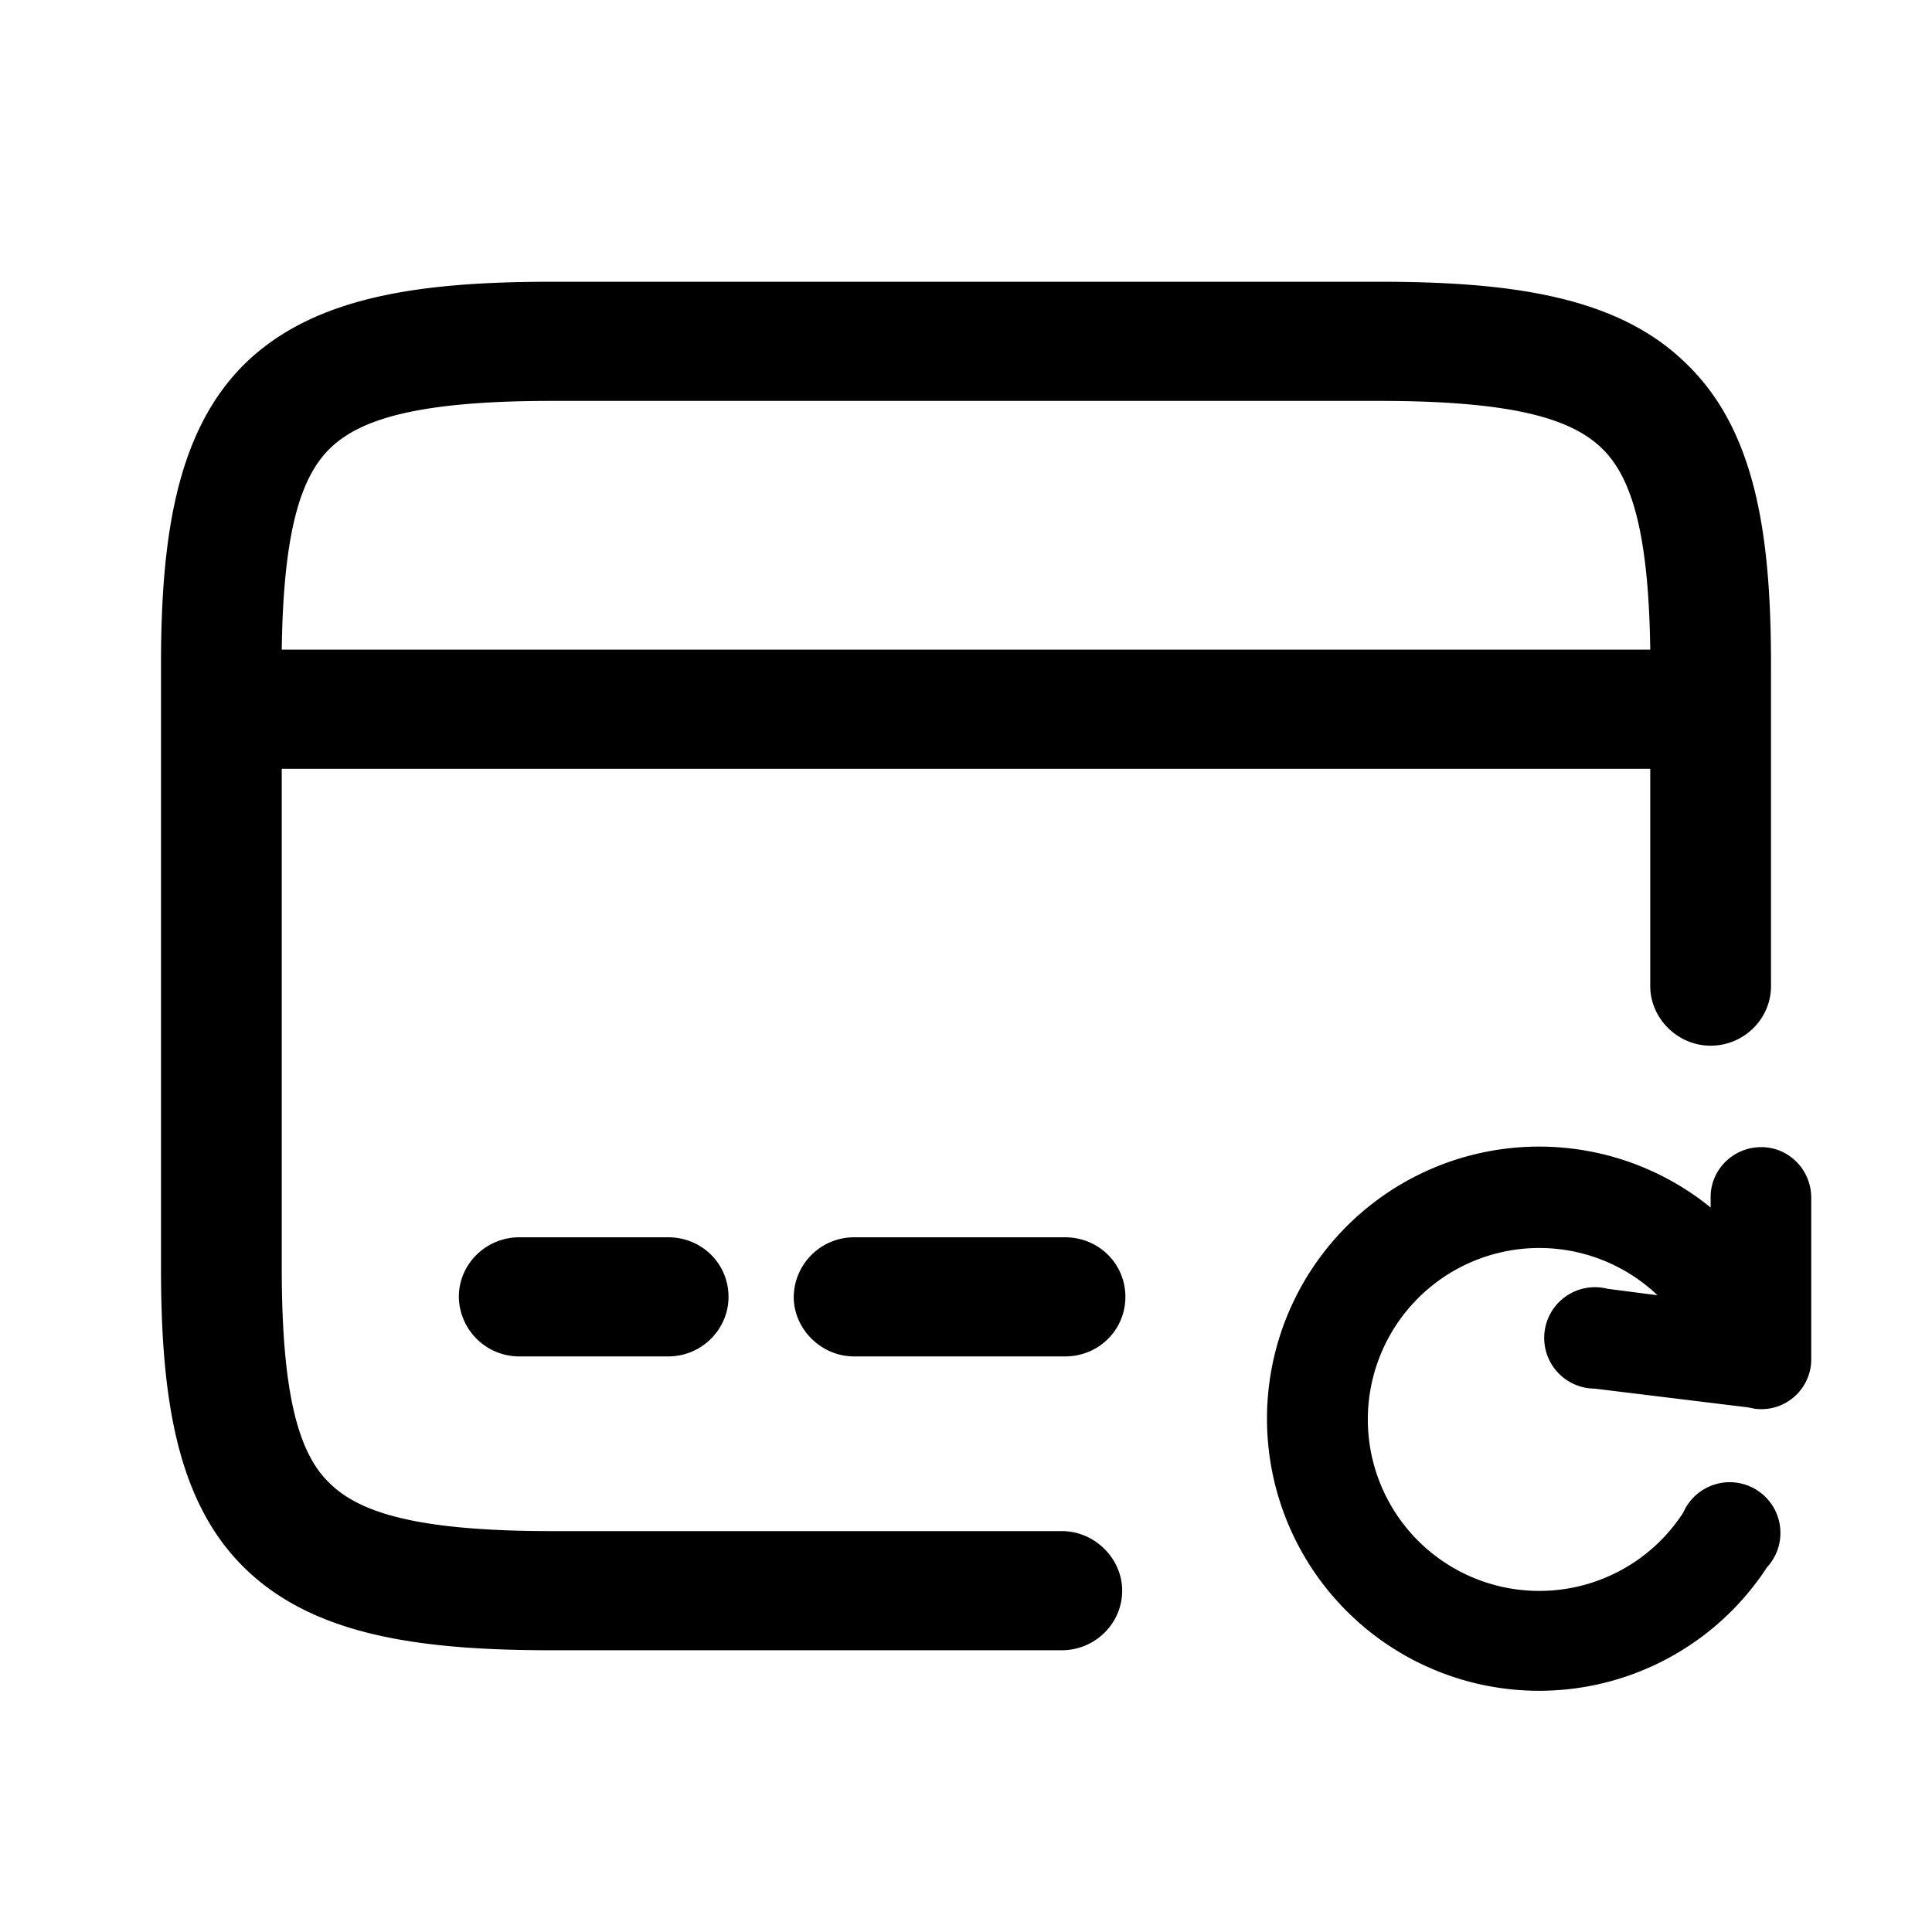 <svg viewBox="0 0 24 24" focusable="false" xmlns="http://www.w3.org/2000/svg"><path clipRule="evenodd" d="M4.1 5.57c-.36.35-.58 1.02-.6 2.5h17c-.02-1.48-.24-2.15-.6-2.5-.38-.37-1.11-.59-2.77-.59H6.86c-1.65 0-2.38.22-2.76.59zM2 8.25v7.5c0 1.6.19 2.9 1.04 3.73.86.84 2.18 1.02 3.82 1.02h6.33c.41 0 .75-.33.75-.74 0-.4-.34-.74-.75-.74H6.86c-1.65 0-2.38-.22-2.76-.59-.38-.36-.6-1.07-.6-2.68v-6.2h17v2.7c0 .4.34.74.75.74s.75-.33.75-.74v-4c0-1.6-.19-2.9-1.05-3.73-.85-.84-2.18-1.02-3.82-1.02H6.86c-1.64 0-2.96.18-3.82 1.02C2.2 5.35 2 6.65 2 8.25zm3.7 7.86c0-.41.34-.74.75-.74H8.3c.42 0 .75.33.75.74 0 .4-.33.74-.75.74H6.45a.75.75 0 01-.75-.74zm4.91-.74a.75.75 0 00-.75.74c0 .4.34.74.75.74h2.62c.42 0 .75-.33.75-.74s-.33-.74-.75-.74h-2.62zm11.27-1.12c.34 0 .62.28.62.63v2a.62.62 0 01-.7.62l-.1-.02h-.01l-1.88-.23a.63.63 0 11.16-1.24l.62.08a2.13 2.13 0 10.32 2.7.63.63 0 111.04.68 3.38 3.38 0 11-.7-4.47v-.13c0-.34.28-.62.63-.62z" fill-rule="evenodd" /></svg>
